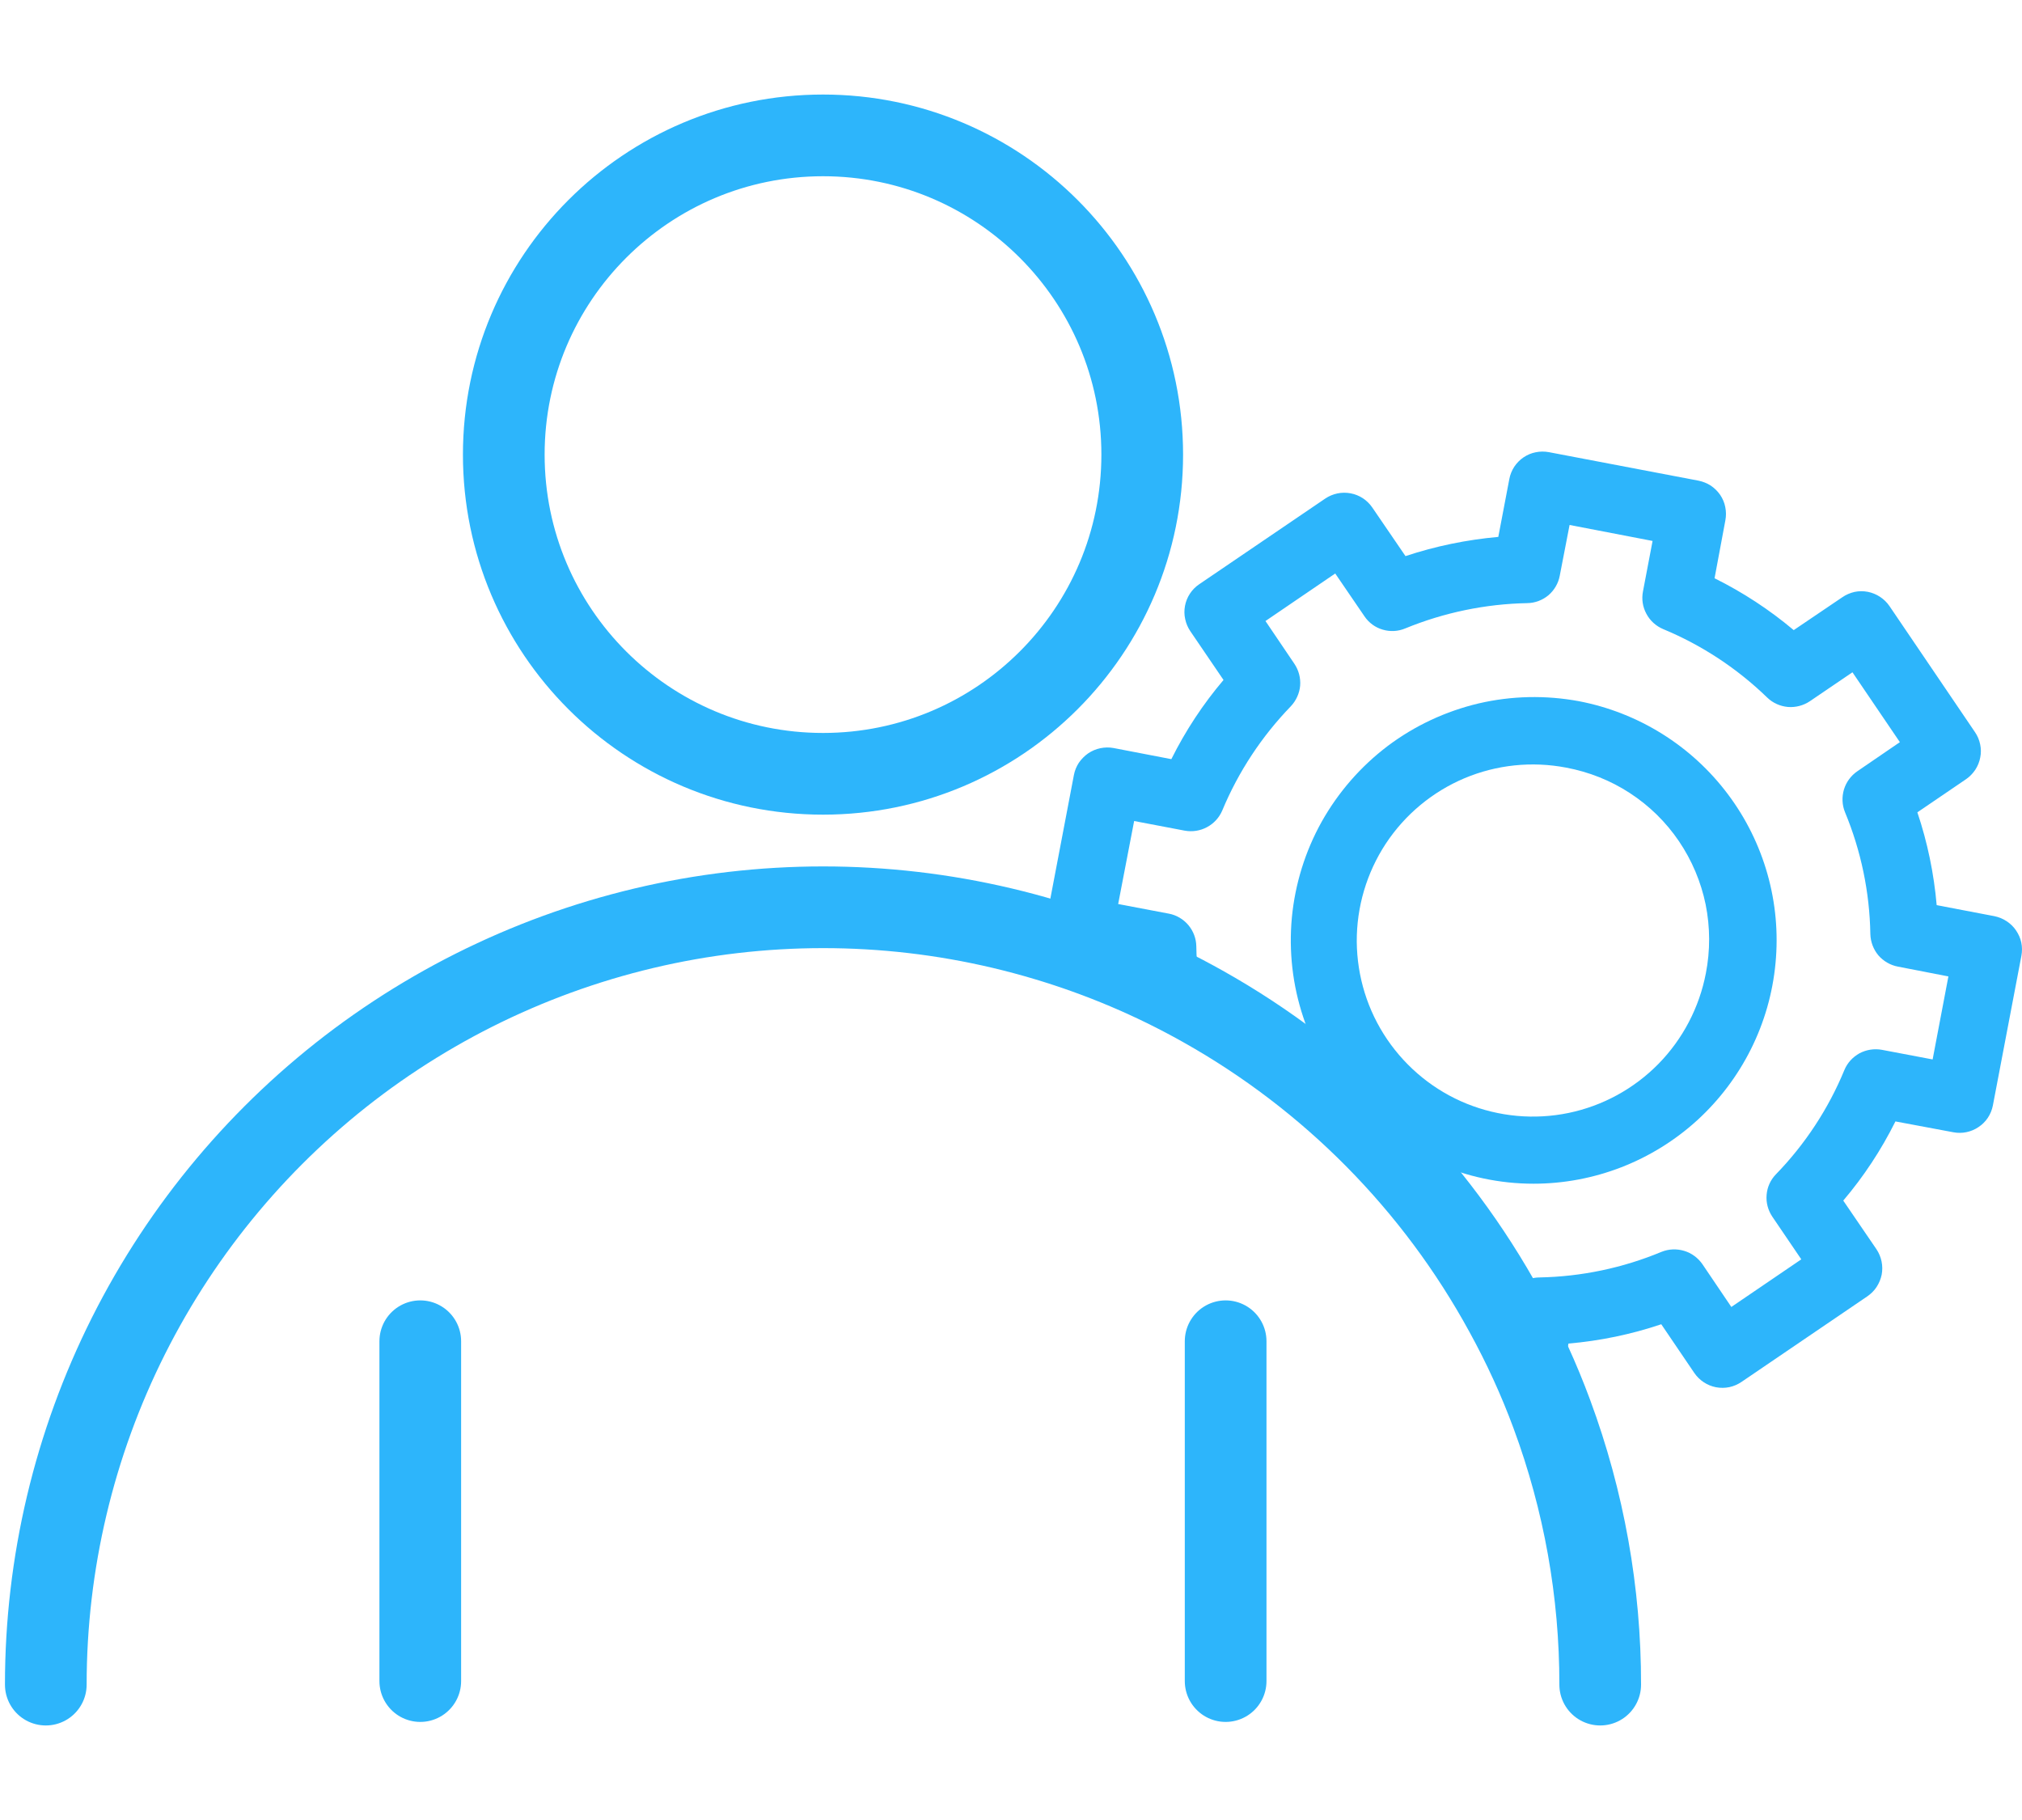 <svg width="20" height="18" viewBox="0 0 20 18" fill="none" xmlns="http://www.w3.org/2000/svg">
<g clip-path="url(#clip0_4377_47393)">
<path d="M19.941 9.202C19.917 9.166 19.885 9.135 19.848 9.111C19.811 9.086 19.77 9.07 19.727 9.061L19.156 8.952C19.129 8.64 19.065 8.331 18.965 8.034L19.447 7.706C19.483 7.681 19.514 7.649 19.538 7.613C19.562 7.576 19.579 7.535 19.587 7.491C19.596 7.448 19.595 7.404 19.586 7.361C19.577 7.318 19.56 7.277 19.535 7.241L18.689 5.994C18.639 5.921 18.561 5.87 18.474 5.853C18.431 5.845 18.387 5.845 18.344 5.854C18.301 5.864 18.26 5.881 18.224 5.906L17.742 6.232C17.502 6.03 17.239 5.858 16.959 5.719L17.066 5.146C17.074 5.103 17.074 5.059 17.065 5.015C17.057 4.972 17.039 4.931 17.015 4.895C16.99 4.859 16.959 4.828 16.922 4.803C16.885 4.779 16.844 4.763 16.801 4.754L15.321 4.472C15.278 4.464 15.233 4.464 15.19 4.473C15.147 4.481 15.106 4.499 15.07 4.523C15.033 4.548 15.002 4.58 14.978 4.616C14.954 4.653 14.937 4.694 14.929 4.738L14.82 5.31C14.508 5.338 14.2 5.401 13.902 5.5L13.574 5.02C13.549 4.983 13.517 4.952 13.481 4.928C13.444 4.904 13.403 4.887 13.359 4.879C13.316 4.871 13.272 4.871 13.229 4.88C13.186 4.889 13.145 4.906 13.108 4.931L11.862 5.778C11.826 5.802 11.794 5.834 11.77 5.871C11.746 5.907 11.729 5.949 11.721 5.992C11.713 6.035 11.713 6.079 11.723 6.123C11.732 6.166 11.749 6.206 11.774 6.243L12.102 6.725C11.899 6.964 11.726 7.227 11.586 7.508L11.014 7.398C10.971 7.39 10.926 7.391 10.883 7.4C10.84 7.409 10.8 7.426 10.763 7.451C10.727 7.476 10.696 7.508 10.671 7.544C10.647 7.581 10.63 7.622 10.622 7.666L10.34 9.146C10.33 9.195 10.331 9.246 10.345 9.295C10.884 9.455 11.405 9.676 11.896 9.952C11.857 9.757 11.836 9.559 11.833 9.36C11.832 9.283 11.804 9.209 11.755 9.15C11.705 9.091 11.637 9.05 11.561 9.036L11.06 8.941L11.218 8.12L11.717 8.215C11.793 8.229 11.871 8.217 11.938 8.181C12.006 8.145 12.06 8.086 12.09 8.015C12.249 7.633 12.479 7.284 12.767 6.986C12.82 6.93 12.853 6.858 12.86 6.782C12.866 6.705 12.846 6.629 12.803 6.565L12.517 6.142L13.207 5.672L13.496 6.095C13.539 6.159 13.603 6.206 13.676 6.227C13.75 6.249 13.829 6.245 13.9 6.215C14.283 6.058 14.692 5.973 15.106 5.965C15.183 5.964 15.257 5.936 15.316 5.887C15.374 5.837 15.414 5.769 15.428 5.693L15.525 5.192L16.346 5.35L16.251 5.849C16.236 5.925 16.248 6.003 16.285 6.071C16.321 6.139 16.38 6.192 16.451 6.222C16.834 6.381 17.183 6.611 17.481 6.9C17.536 6.953 17.608 6.985 17.685 6.992C17.761 6.998 17.838 6.978 17.902 6.935L18.323 6.649L18.792 7.34L18.371 7.628C18.308 7.671 18.261 7.735 18.239 7.808C18.217 7.882 18.22 7.961 18.249 8.032C18.408 8.415 18.493 8.824 18.5 9.238C18.502 9.315 18.53 9.389 18.579 9.448C18.629 9.506 18.698 9.546 18.773 9.56L19.272 9.657L19.116 10.478L18.615 10.383C18.54 10.369 18.461 10.381 18.393 10.417C18.326 10.454 18.272 10.512 18.243 10.583C18.085 10.966 17.855 11.316 17.567 11.613C17.513 11.668 17.48 11.74 17.474 11.817C17.467 11.894 17.488 11.97 17.531 12.034L17.817 12.455L17.125 12.926L16.839 12.503C16.795 12.44 16.732 12.393 16.658 12.371C16.584 12.349 16.506 12.352 16.434 12.381C16.052 12.54 15.643 12.626 15.228 12.634C15.151 12.634 15.077 12.662 15.018 12.711C14.958 12.761 14.918 12.829 14.904 12.905L14.889 12.979C15.068 13.303 15.222 13.64 15.35 13.987C15.378 13.949 15.397 13.905 15.405 13.859L15.514 13.288C15.827 13.261 16.135 13.197 16.432 13.097L16.759 13.579C16.809 13.652 16.886 13.703 16.973 13.72C17.017 13.728 17.061 13.728 17.105 13.719C17.148 13.71 17.189 13.692 17.226 13.667L18.47 12.821C18.506 12.796 18.538 12.765 18.562 12.728C18.586 12.691 18.603 12.65 18.612 12.607C18.62 12.564 18.62 12.52 18.611 12.476C18.602 12.433 18.585 12.392 18.561 12.356L18.232 11.874C18.435 11.635 18.608 11.372 18.748 11.091L19.32 11.198C19.407 11.215 19.498 11.196 19.571 11.146C19.645 11.097 19.695 11.02 19.712 10.933L19.994 9.453C20.002 9.41 20.002 9.365 19.993 9.322C19.984 9.279 19.966 9.239 19.941 9.202Z" fill="#2DB5FB"/>
<path d="M15.618 6.935C15.289 6.874 14.951 6.881 14.625 6.957C14.3 7.034 13.993 7.177 13.726 7.378C13.459 7.58 13.237 7.835 13.073 8.127C12.91 8.419 12.81 8.742 12.778 9.075C12.747 9.408 12.785 9.744 12.891 10.061C12.996 10.379 13.167 10.67 13.392 10.918C13.617 11.166 13.891 11.364 14.197 11.5C14.502 11.636 14.833 11.707 15.168 11.707C15.767 11.707 16.344 11.483 16.787 11.08C17.229 10.676 17.506 10.123 17.562 9.526C17.619 8.93 17.451 8.334 17.091 7.855C16.732 7.376 16.206 7.048 15.618 6.935ZM16.873 9.626C16.808 9.964 16.645 10.276 16.404 10.522C16.162 10.768 15.853 10.937 15.516 11.007C15.178 11.077 14.828 11.045 14.508 10.916C14.189 10.787 13.915 10.565 13.721 10.28C13.527 9.995 13.423 9.659 13.42 9.314C13.418 8.969 13.518 8.632 13.707 8.344C13.897 8.056 14.168 7.831 14.485 7.697C14.803 7.563 15.153 7.527 15.492 7.592C15.716 7.634 15.931 7.719 16.122 7.844C16.314 7.969 16.479 8.131 16.607 8.32C16.735 8.509 16.825 8.722 16.871 8.946C16.916 9.17 16.917 9.401 16.873 9.626Z" fill="#2DB5FB"/>
<path d="M8.141 7.653C9.884 7.653 11.298 6.24 11.298 4.496C11.298 2.753 9.884 1.339 8.141 1.339C6.397 1.339 4.983 2.753 4.983 4.496C4.983 6.24 6.397 7.653 8.141 7.653Z" stroke="#2DB5FB" stroke-width="0.808" stroke-miterlimit="10" stroke-linecap="round"/>
<path d="M12.123 13.265V16.626" stroke="#2DB5FB" stroke-width="0.808" stroke-miterlimit="10" stroke-linecap="round"/>
<path d="M4.157 13.265V16.626" stroke="#2DB5FB" stroke-width="0.808" stroke-miterlimit="10" stroke-linecap="round"/>
<path d="M15.828 16.661C15.829 15.748 15.667 14.843 15.35 13.987C15.222 13.64 15.067 13.303 14.889 12.979C14.196 11.709 13.158 10.659 11.896 9.952C11.405 9.676 10.884 9.456 10.344 9.295C9.197 8.952 7.985 8.882 6.805 9.09C5.625 9.299 4.511 9.78 3.55 10.495C2.589 11.211 1.809 12.141 1.271 13.211C0.733 14.282 0.453 15.463 0.453 16.661" stroke="#2DB5FB" stroke-width="0.808" stroke-miterlimit="10" stroke-linecap="round"/>
</g>
<defs>
<clipPath id="clip0_4377_47393">
<rect width="20" height="16.227" fill="white" transform="translate(0 0.886)"/>
</clipPath>
</defs>
</svg>
